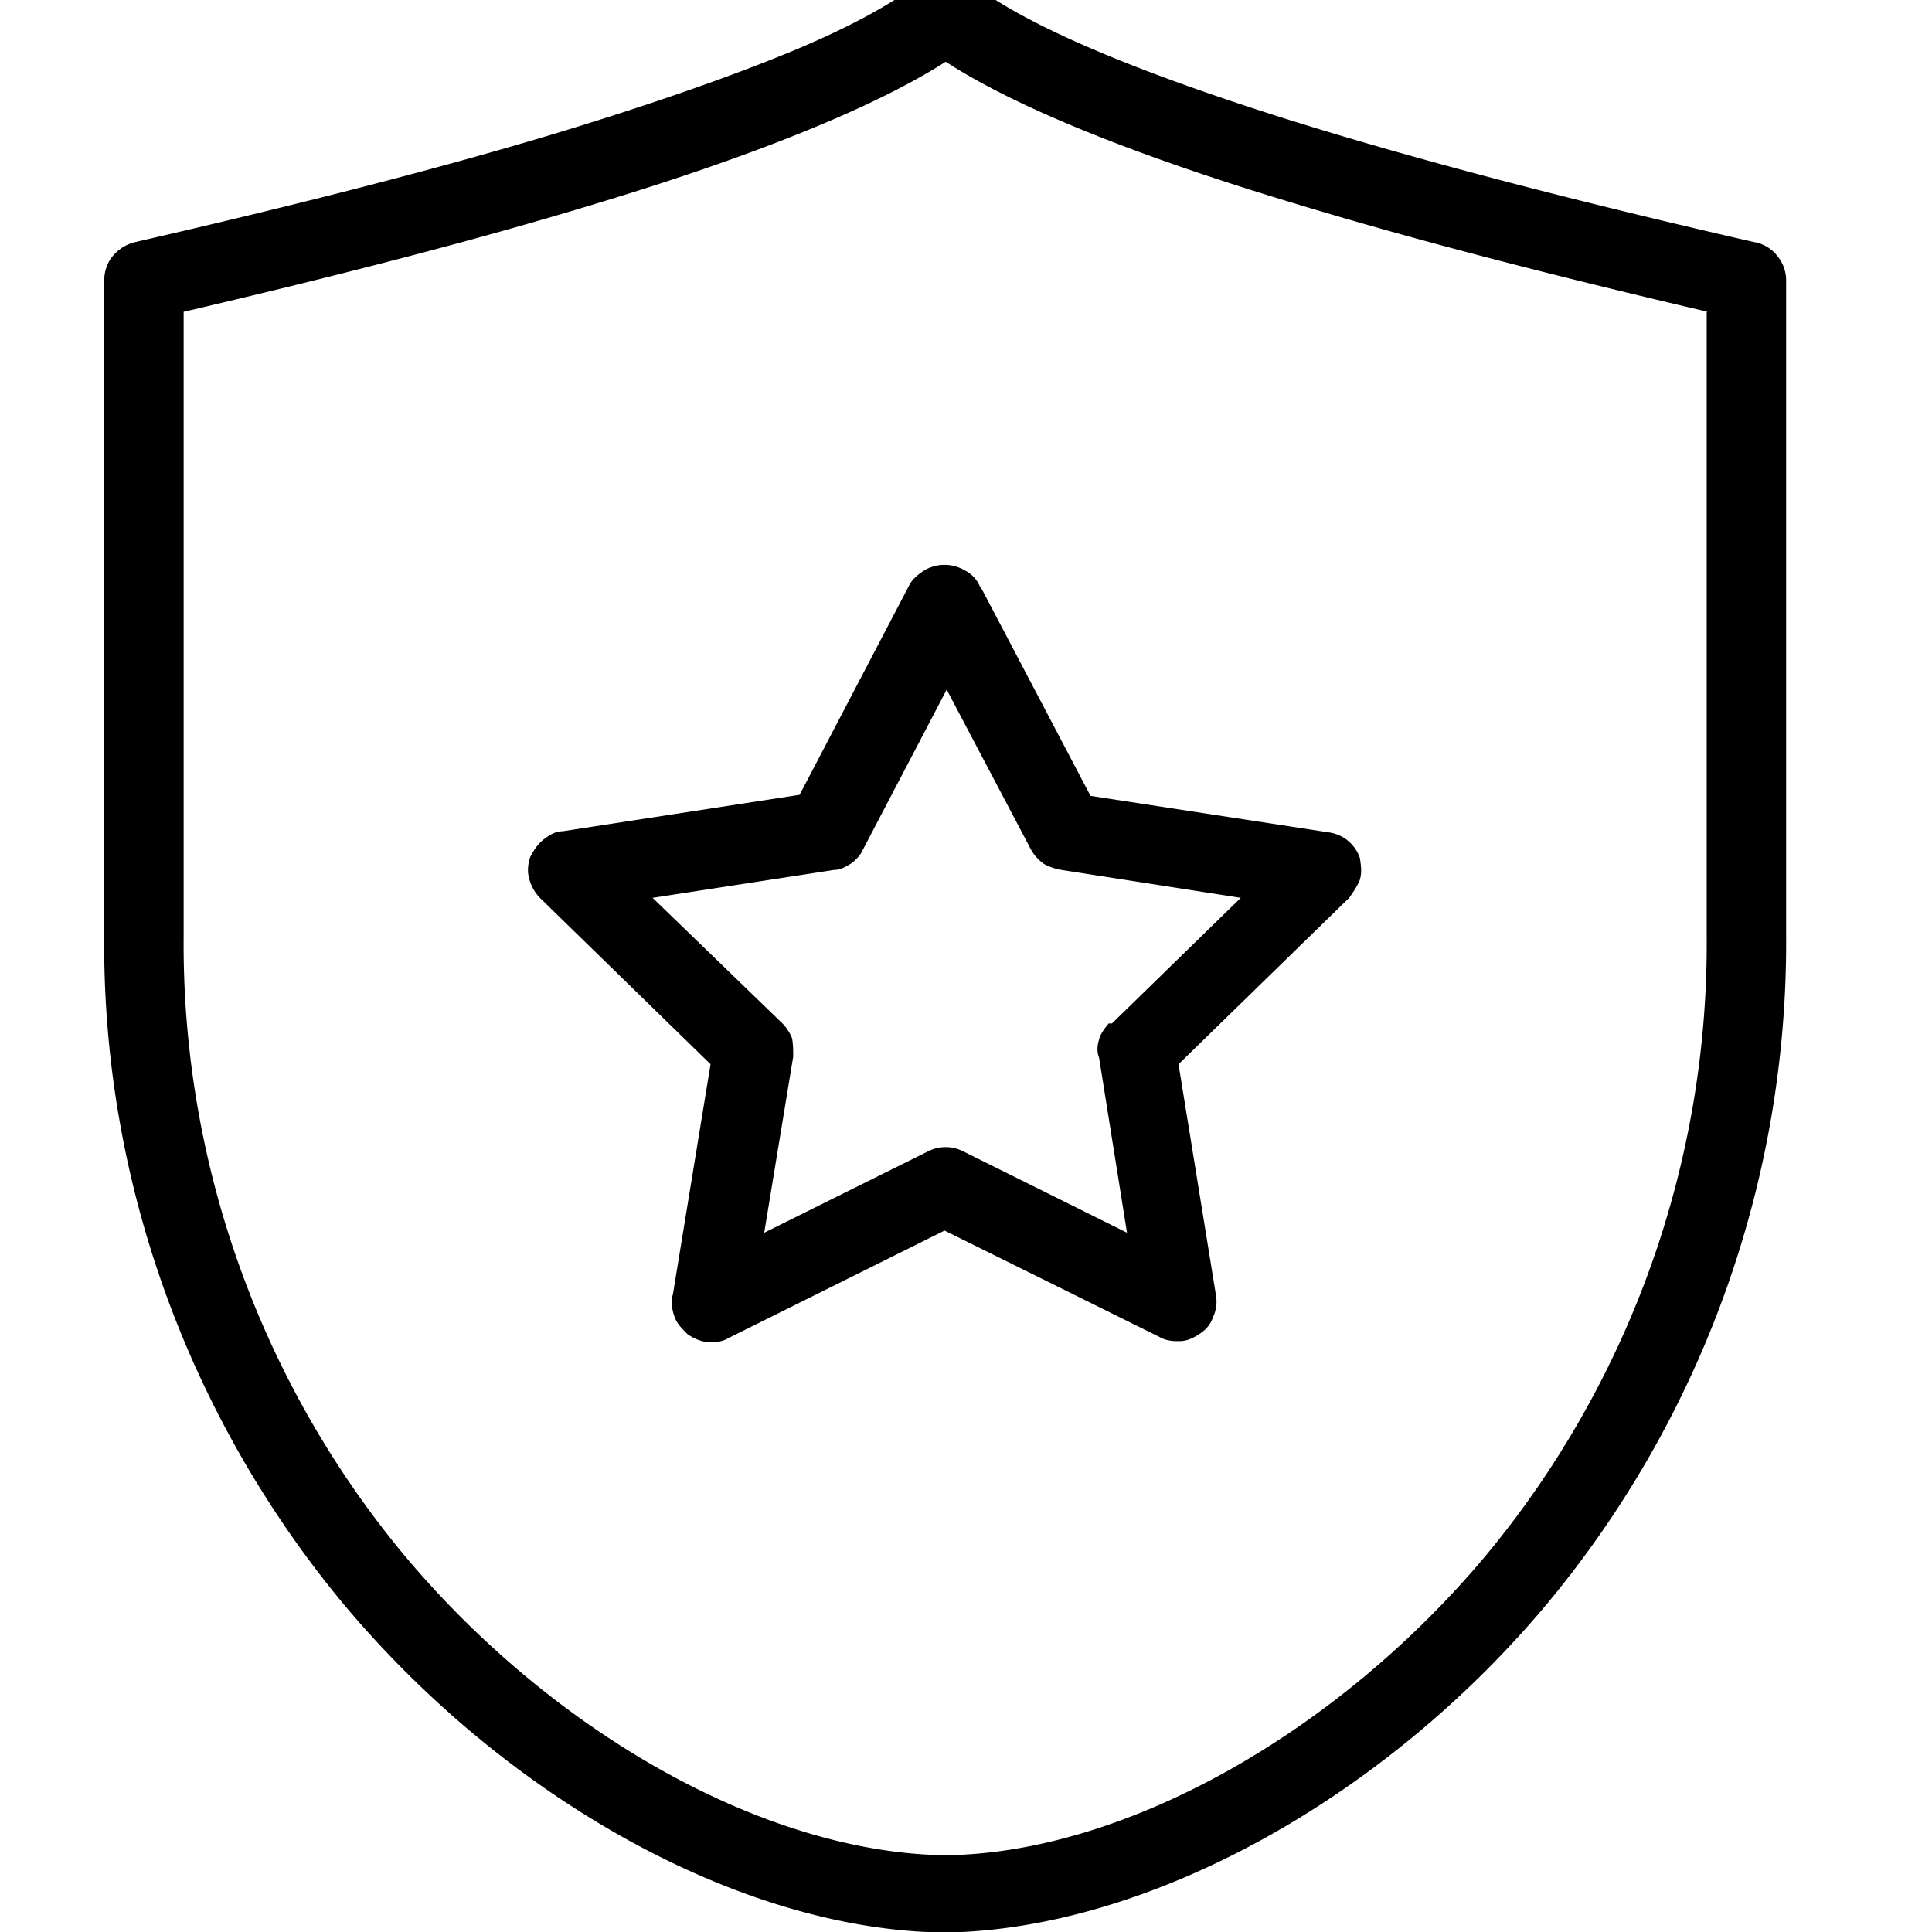<svg xmlns="http://www.w3.org/2000/svg" width="18" height="18" fill="currentColor" viewBox="0 0 18 18">
  <g clip-path="url(#a)">
    <path d="M9.13 5.465a.294.294 0 0 0-.14-.15.37.37 0 0 0-.38 0c-.06.04-.11.08-.14.14l-1.02 1.95-2.21.34c-.07 0-.13.04-.18.08-.05.04-.09.1-.12.16-.02.06-.03.13-.01.2a.4.4 0 0 0 .1.18l1.59 1.55-.35 2.14c-.02.07-.01.14.01.2.02.07.07.12.12.17.05.04.12.07.19.08h.04c.06 0 .11-.01.16-.04l2.01-1 2 .99c.05.03.11.04.16.04h.03c.07 0 .13-.03.19-.07.06-.04.1-.09.12-.15a.34.34 0 0 0 .03-.2l-.35-2.16 1.59-1.55s.08-.11.1-.17c.02-.07.01-.13 0-.2a.356.356 0 0 0-.29-.24l-2.22-.34-1.02-1.94-.01-.01Zm1.2 4.07s-.08.09-.09.15c-.02.06-.02.12 0 .17l.26 1.63-1.53-.76a.36.36 0 0 0-.32 0l-1.53.76.27-1.64c0-.06 0-.11-.01-.17a.42.42 0 0 0-.09-.14l-1.21-1.17 1.69-.26c.06 0 .11-.03.16-.06.04-.03.08-.07.1-.11l.01-.02.78-1.49.78 1.48c.03.06.07.1.12.14.05.03.11.05.17.06l1.67.26-1.2 1.17h-.03Z"/>
    <path d="M16.551 2.375a.345.345 0 0 0-.21-.12c-2.01-.46-3.64-.9-4.86-1.31-1.19-.4-2.01-.77-2.44-1.11a.407.407 0 0 0-.24-.08c-.09 0-.17.03-.23.08-.27.21-.71.45-1.31.69-.52.21-1.18.44-1.96.68-1.11.34-2.47.69-4.04 1.05-.08.02-.15.06-.21.13-.05.06-.08.14-.08.23v6.1c-.02 2.26.77 4.47 2.23 6.23 1.54 1.84 3.73 3.04 5.6 3.06h.01c1.87-.03 4.07-1.23 5.6-3.06a9.637 9.637 0 0 0 2.23-6.23v-6.1c0-.09-.03-.17-.09-.24Zm-.65.53v5.82a8.93 8.93 0 0 1-2.06 5.77c-1.4 1.67-3.38 2.77-5.03 2.79-1.66-.02-3.64-1.12-5.04-2.79a8.911 8.911 0 0 1-2.06-5.77v-5.82c1.54-.36 2.8-.69 3.85-1.01 1.52-.46 2.61-.91 3.25-1.32.63.41 1.72.86 3.25 1.32 1.05.32 2.31.65 3.85 1.01h-.01Z"/>
  </g>
  <defs>
    <clipPath id="a">
      <path d="M0 0h18v18H0z"/>
    </clipPath>
  </defs>
</svg>
